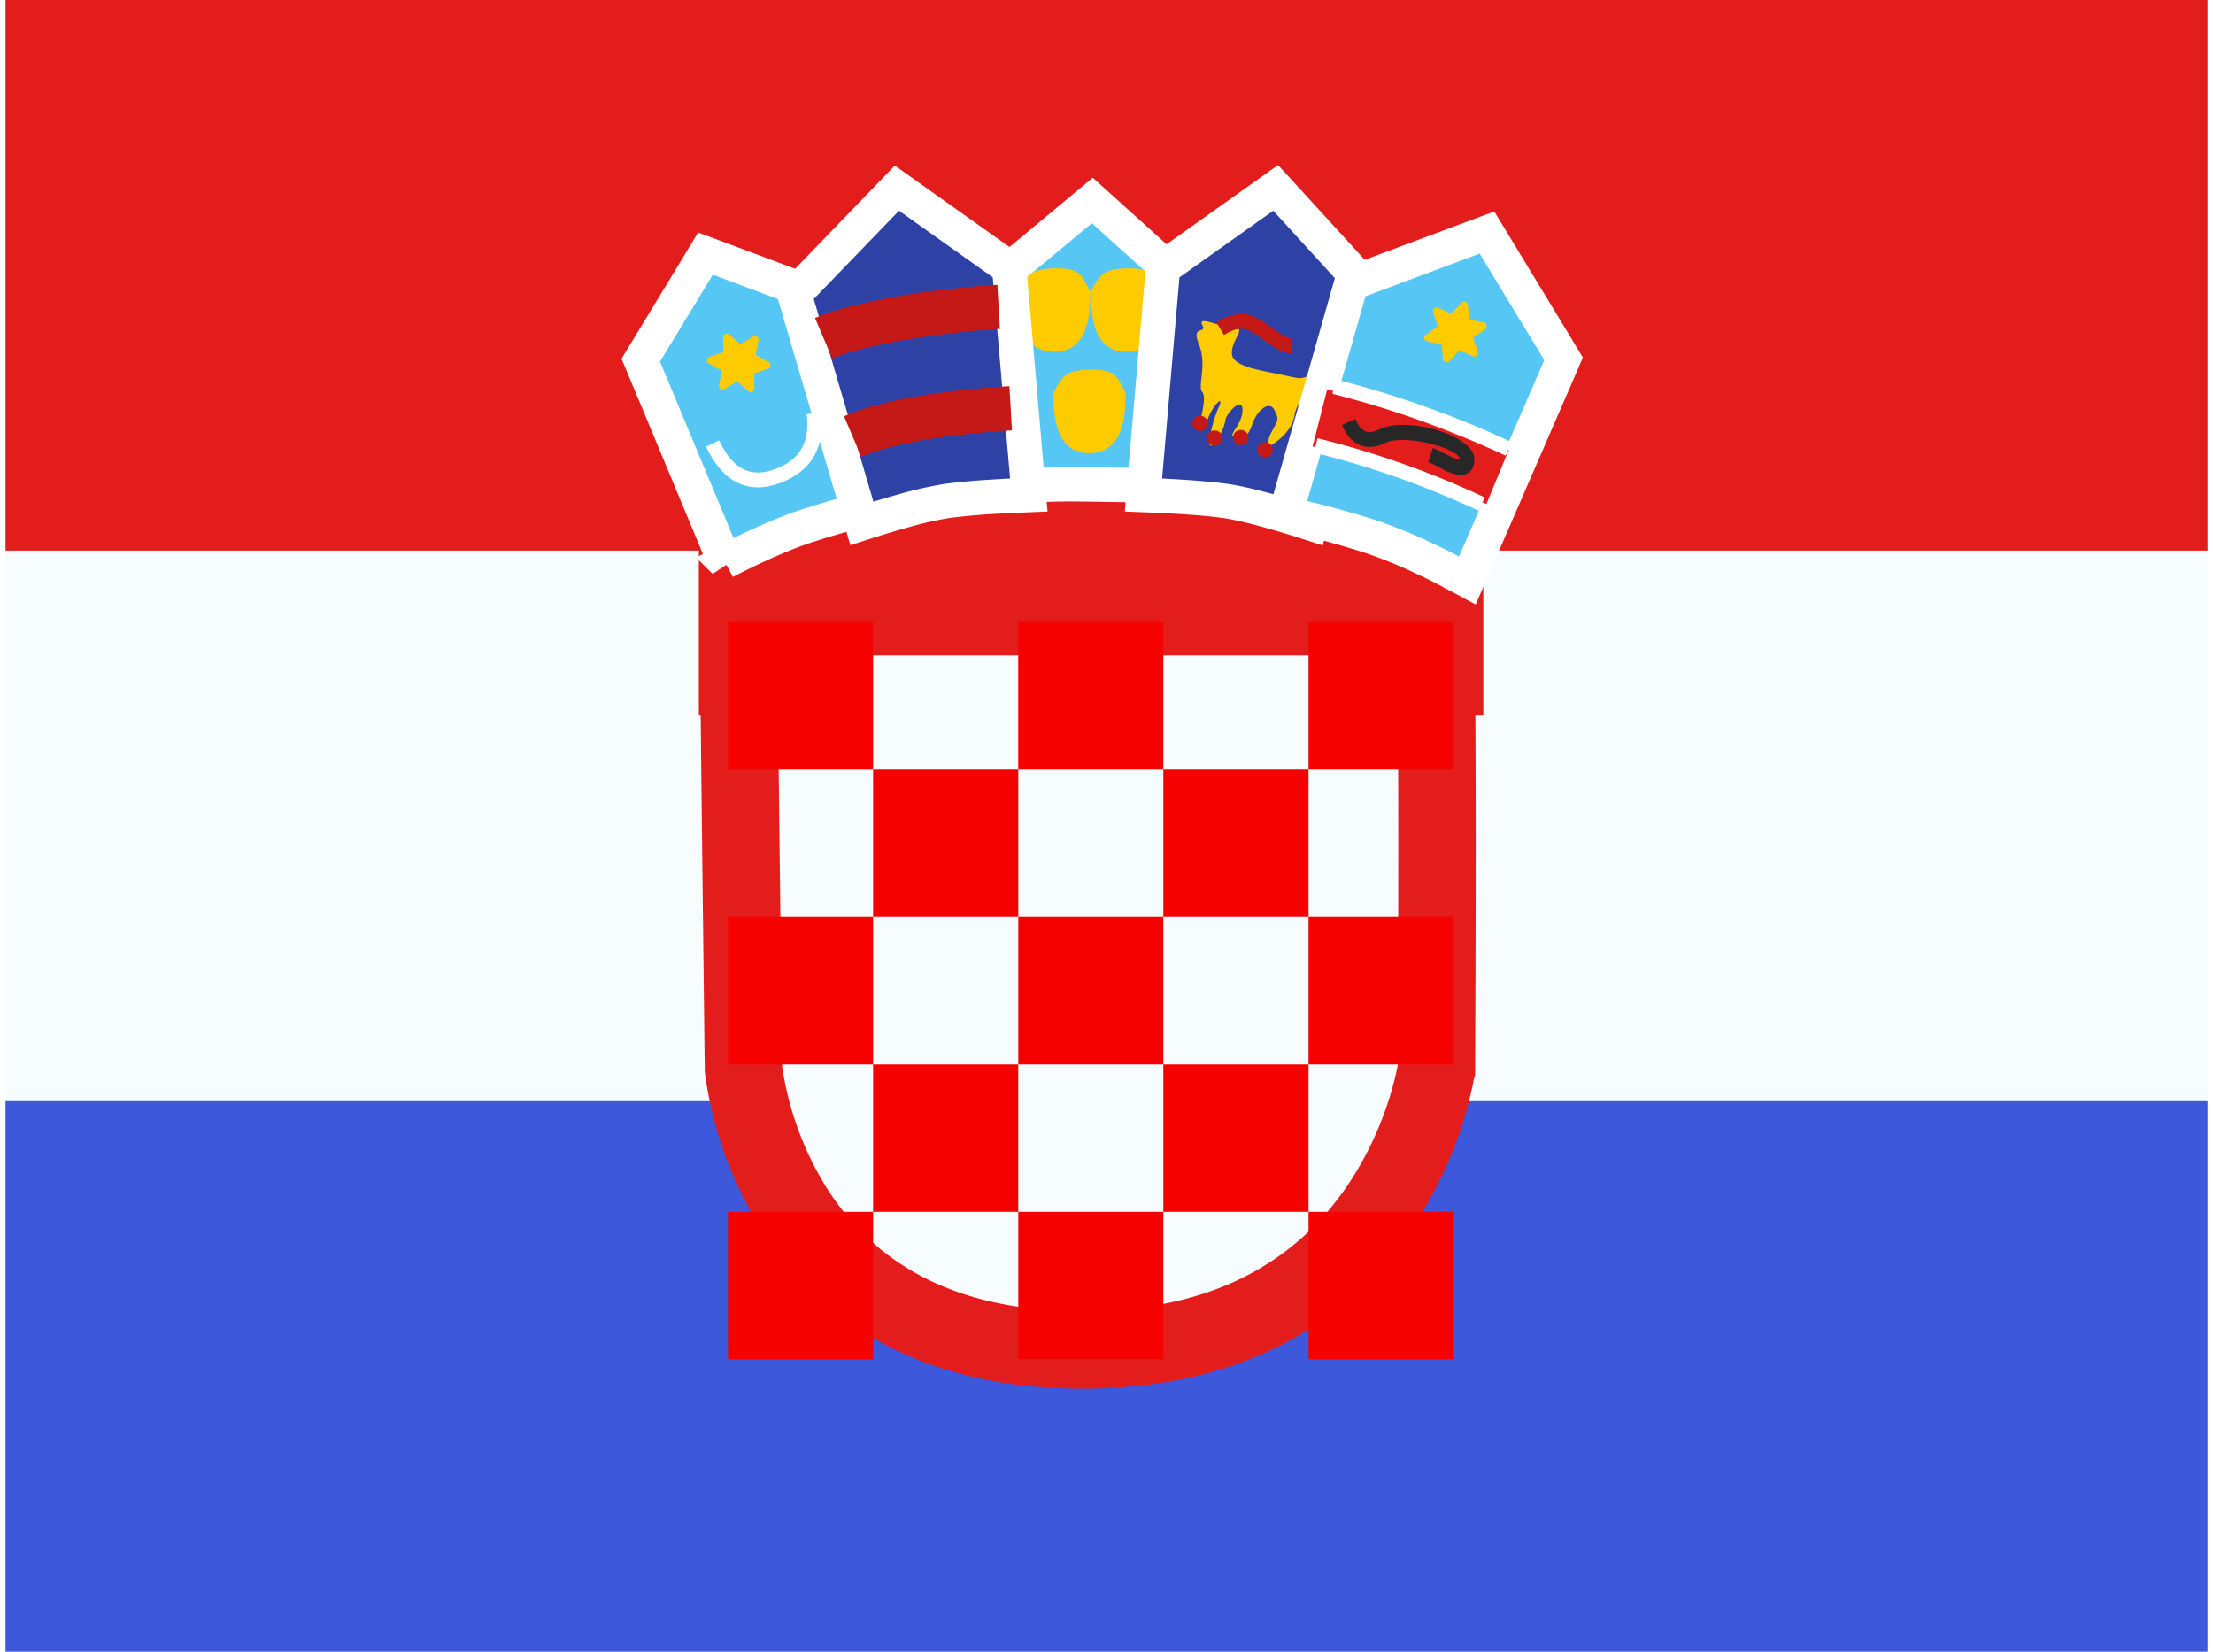 <svg xmlns="http://www.w3.org/2000/svg" xmlns:xlink="http://www.w3.org/1999/xlink" aria-hidden="true" role="img" class="iconify iconify--flagpack" width="1.34em" height="1em" preserveAspectRatio="xMidYMid meet" viewBox="0 0 32 24" data-icon="flagpack:hr"><g fill="none"><path fill="#F7FCFF" fill-rule="evenodd" d="M0 0v24h32V0H0z" clip-rule="evenodd"></path><path fill="#E31D1C" fill-rule="evenodd" d="M0 0v8h32V0H0z" clip-rule="evenodd"></path><path fill="#3D58DB" fill-rule="evenodd" d="M0 16v8h32v-8H0z" clip-rule="evenodd"></path><path fill="#E31D1C" d="M10.076 6.397h11.4v4h-11.4z"></path><path fill="#F7FCFF" stroke="#E31D1C" stroke-width="1.125" d="M10.652 8.96h10.129c.017.769.022 2.11.022 3.401a638.27 638.27 0 0 1-.008 2.945v.226l-.001.003a4.943 4.943 0 0 1-.147.59a5.458 5.458 0 0 1-.692 1.434c-.694 1.014-1.955 2.056-4.305 2.056c-2.347 0-3.547-1.04-4.186-2.045a5.166 5.166 0 0 1-.738-2.019l-.002-.016v-.045l-.003-.196l-.008-.709l-.026-2.22c-.015-1.27-.029-2.612-.035-3.405zm.07 6.558z"></path><path fill="#F50100" fill-rule="evenodd" d="M10.498 9.04h2.11v2.142h-2.11V9.04zm4.22 2.142h-2.11v2.142h-2.11v2.142h2.11v2.142h-2.11v2.141h2.11v-2.141h2.11v2.141h2.108v-2.141h2.11v2.141h2.11v-2.141h-2.11v-2.142h2.11v-2.142h-2.11v-2.142h2.11V9.04h-2.11v2.142h-2.11V9.04h-2.109v2.142zm0 2.142v-2.142h2.108v2.142h-2.109zm0 2.142v-2.142h-2.11v2.142h2.11zm2.108 0v2.142h-2.109v-2.142h2.11zm0 0v-2.142h2.11v2.142h-2.11z" clip-rule="evenodd"></path><path fill="#56C6F5" fill-rule="evenodd" stroke="#fff" stroke-width=".5" d="M10.453 8.163s.652-.349 1.209-.528c.556-.18.996-.278.996-.278l-.828-3.052l-1.658-.62l-.94 1.548l1.221 2.93z" clip-rule="evenodd"></path><path fill="#fff" d="m10.181 6.49l.19-.091c.197.42.457.55.812.418c.364-.135.511-.392.46-.798l.208-.028c.065.505-.138.857-.595 1.027c-.464.174-.834-.012-1.075-.527z"></path><path fill="#FECA00" fill-rule="evenodd" d="m10.632 5.542l-.182.11a.054.054 0 0 1-.081-.057l.041-.209l-.186-.102a.054.054 0 0 1 .008-.1l.202-.068l-.005-.213a.054.054 0 0 1 .09-.042l.16.14l.183-.11c.04-.024.09.011.081.057l-.041.21l.186.102a.054.054 0 0 1-.008.099l-.202.068l.005.213a.054.054 0 0 1-.09.042l-.16-.14z" clip-rule="evenodd"></path><path fill="#56C6F5" fill-rule="evenodd" stroke="#fff" stroke-width=".5" d="M14.54 7.076s.557-.05 1.142-.038c.584.01 1.079.015 1.079.015l.286-3.01l-1.253-1.13l-1.392 1.157l.139 3.006z" clip-rule="evenodd"></path><path fill="#FECA00" fill-rule="evenodd" d="M15.75 6.585c.483 0 .529-.521.529-.876c-.124-.197-.099-.338-.494-.338c-.396 0-.44.12-.556.338c0 .355.039.876.521.876zm.543-1.472c.482 0 .529-.521.529-.876c-.124-.197-.099-.338-.494-.338c-.396 0-.44.12-.556.338c0 .355.039.876.521.876zm-1.055 0c.483 0 .529-.521.529-.876c-.123-.197-.099-.338-.494-.338s-.44.12-.556.338c0 .355.039.876.521.876z" clip-rule="evenodd"></path><path fill="#2E42A5" stroke="#fff" stroke-width=".5" d="m12.445 7.605l-.072-.245l-.867-2.944l-.041-.14l.1-.104l1.24-1.284l.149-.154l.175.124l1.363.968l.094.067l.01.115l.252 2.925l.023.26l-.261.01l-.002.001h-.004l-.018.001l-.068.003l-.233.014a9.107 9.107 0 0 0-.604.057a5.563 5.563 0 0 0-.63.143a12.054 12.054 0 0 0-.336.098l-.02.006l-.006.001h-.001l-.243.078zm0 0l.243-.077l-.243.077z"></path><path fill="#C51918" d="m12.436 6.638l-.25-.59c.538-.236 1.447-.38 2.403-.437l.037.642c-.89.052-1.73.184-2.19.385zm-.422-1.428l-.25-.59c.537-.235 1.694-.426 2.65-.482l.037.641c-.89.053-1.978.23-2.437.431z"></path><path fill="#2E42A5" stroke="#fff" stroke-width=".5" d="m18.969 7.607l.068-.252l.795-2.949l.036-.132l-.092-.102l-1.168-1.279l-.15-.163l-.18.128l-1.362.968l-.095.067l-.01.115l-.252 2.925l-.022.26l.261.01l.002.001h.004l.018.001l.068.003l.232.014c.188.012.42.031.605.057c.177.025.422.085.63.143a11.92 11.92 0 0 1 .336.098l.02.006l.005.001h.002l.249.08zm0 0l-.25-.08l.25.08z"></path><g fill-rule="evenodd" clip-rule="evenodd"><path fill="#FECA00" d="M18.398 6.466s.294-.163.336-.439c.043-.276.497-.616.27-.575c-.227.04-.097.072-.427 0c-.329-.072-.755-.12-.755-.322c0-.203.212-.363.039-.363c-.174 0-.543-.192-.469-.045c.075.146-.17-.02-.048.284c.122.304-.026.61.048.691c.075.08-.048.476-.048.476s.045.147.124-.073c.078-.22.25-.374.165-.187c-.087.187-.196.632-.098.553a.695.695 0 0 0 .195-.366c0-.073.247-.359.247-.143s-.233.386-.116.386c.116 0 .181.046.254-.17c.073-.216.25-.359.324-.216c.072.143.056.135-.041.322c-.098.187 0 .187 0 .187z"></path><path fill="#C51918" d="m17.707 4.867l-.11-.184c.197-.12.377-.153.536-.085c.072.03.126.065.268.165l.018.013c.147.103.225.145.273.145v.214c-.11 0-.205-.051-.393-.183l-.019-.013a1.312 1.312 0 0 0-.229-.144c-.087-.037-.2-.017-.344.072zm-.346 1.396c.062 0 .112-.05.112-.11a.112.112 0 0 0-.112-.112a.112.112 0 0 0-.113.111c0 .062.05.111.113.111zm.323.104c0 .06-.05.11-.112.11a.112.112 0 0 1-.113-.11c0-.062.05-.112.113-.112c.062 0 .112.05.112.112zm.267.102c.062 0 .112-.05.112-.11a.112.112 0 0 0-.112-.112a.112.112 0 0 0-.113.111c0 .062.05.111.113.111zm.465.067c0 .061-.05.111-.113.111a.112.112 0 0 1-.112-.11a.112.112 0 0 1 .225-.001z"></path></g><path fill="#56C6F5" stroke="#fff" stroke-width=".5" d="m21.352 8.186l-.108.249l-.239-.128h-.001l-.005-.003l-.02-.011a7.39 7.39 0 0 0-.358-.177a6.985 6.985 0 0 0-.784-.32a13.041 13.041 0 0 0-.9-.254l-.056-.013l-.014-.003l-.003-.001l-.26-.058l.073-.255l.846-2.976l.035-.121l.118-.044l1.659-.62l.194-.072l.107.176l.94 1.549l.066.11l-.051.119l-1.239 2.853z"></path><path fill="#FECA00" fill-rule="evenodd" d="m21.127 5.09l-.142.158a.054.054 0 0 1-.094-.03l-.021-.213l-.209-.043a.054.054 0 0 1-.02-.097l.172-.125l-.066-.202a.054.054 0 0 1 .073-.067l.195.088l.142-.159a.054.054 0 0 1 .094.03l.021.213l.209.043c.046.01.059.07.02.097l-.172.125l.066.202a.054.054 0 0 1-.073.066l-.195-.087z" clip-rule="evenodd"></path><path fill="#E31D1C" d="m18.995 6.488l.212-.83c.941.249 1.922.567 2.641.875l-.327.79c-.68-.291-1.623-.597-2.526-.835z"></path><path fill="#fff" d="m19.283 5.722l.05-.208c.902.224 1.86.58 2.557.913l-.09.194a14.127 14.127 0 0 0-2.517-.899zm-.267.855l.05-.209a13.04 13.04 0 0 1 2.432.86l-.09.194a12.767 12.767 0 0 0-2.392-.845z"></path><path fill="#272727" d="m19.423 6.175l.193-.087c.081.19.182.232.35.15c.396-.192 1.38.077 1.38.44c0 .142-.082.228-.208.223a.66.66 0 0 1-.257-.086a4.297 4.297 0 0 1-.044-.022a1.315 1.315 0 0 0-.164-.079l.07-.205c.045.017.052.02.188.09l.042.02a.543.543 0 0 0 .173.065c.003 0-.011.015-.011-.006c0-.16-.8-.379-1.08-.243c-.277.134-.504.04-.632-.26z"></path></g></svg>